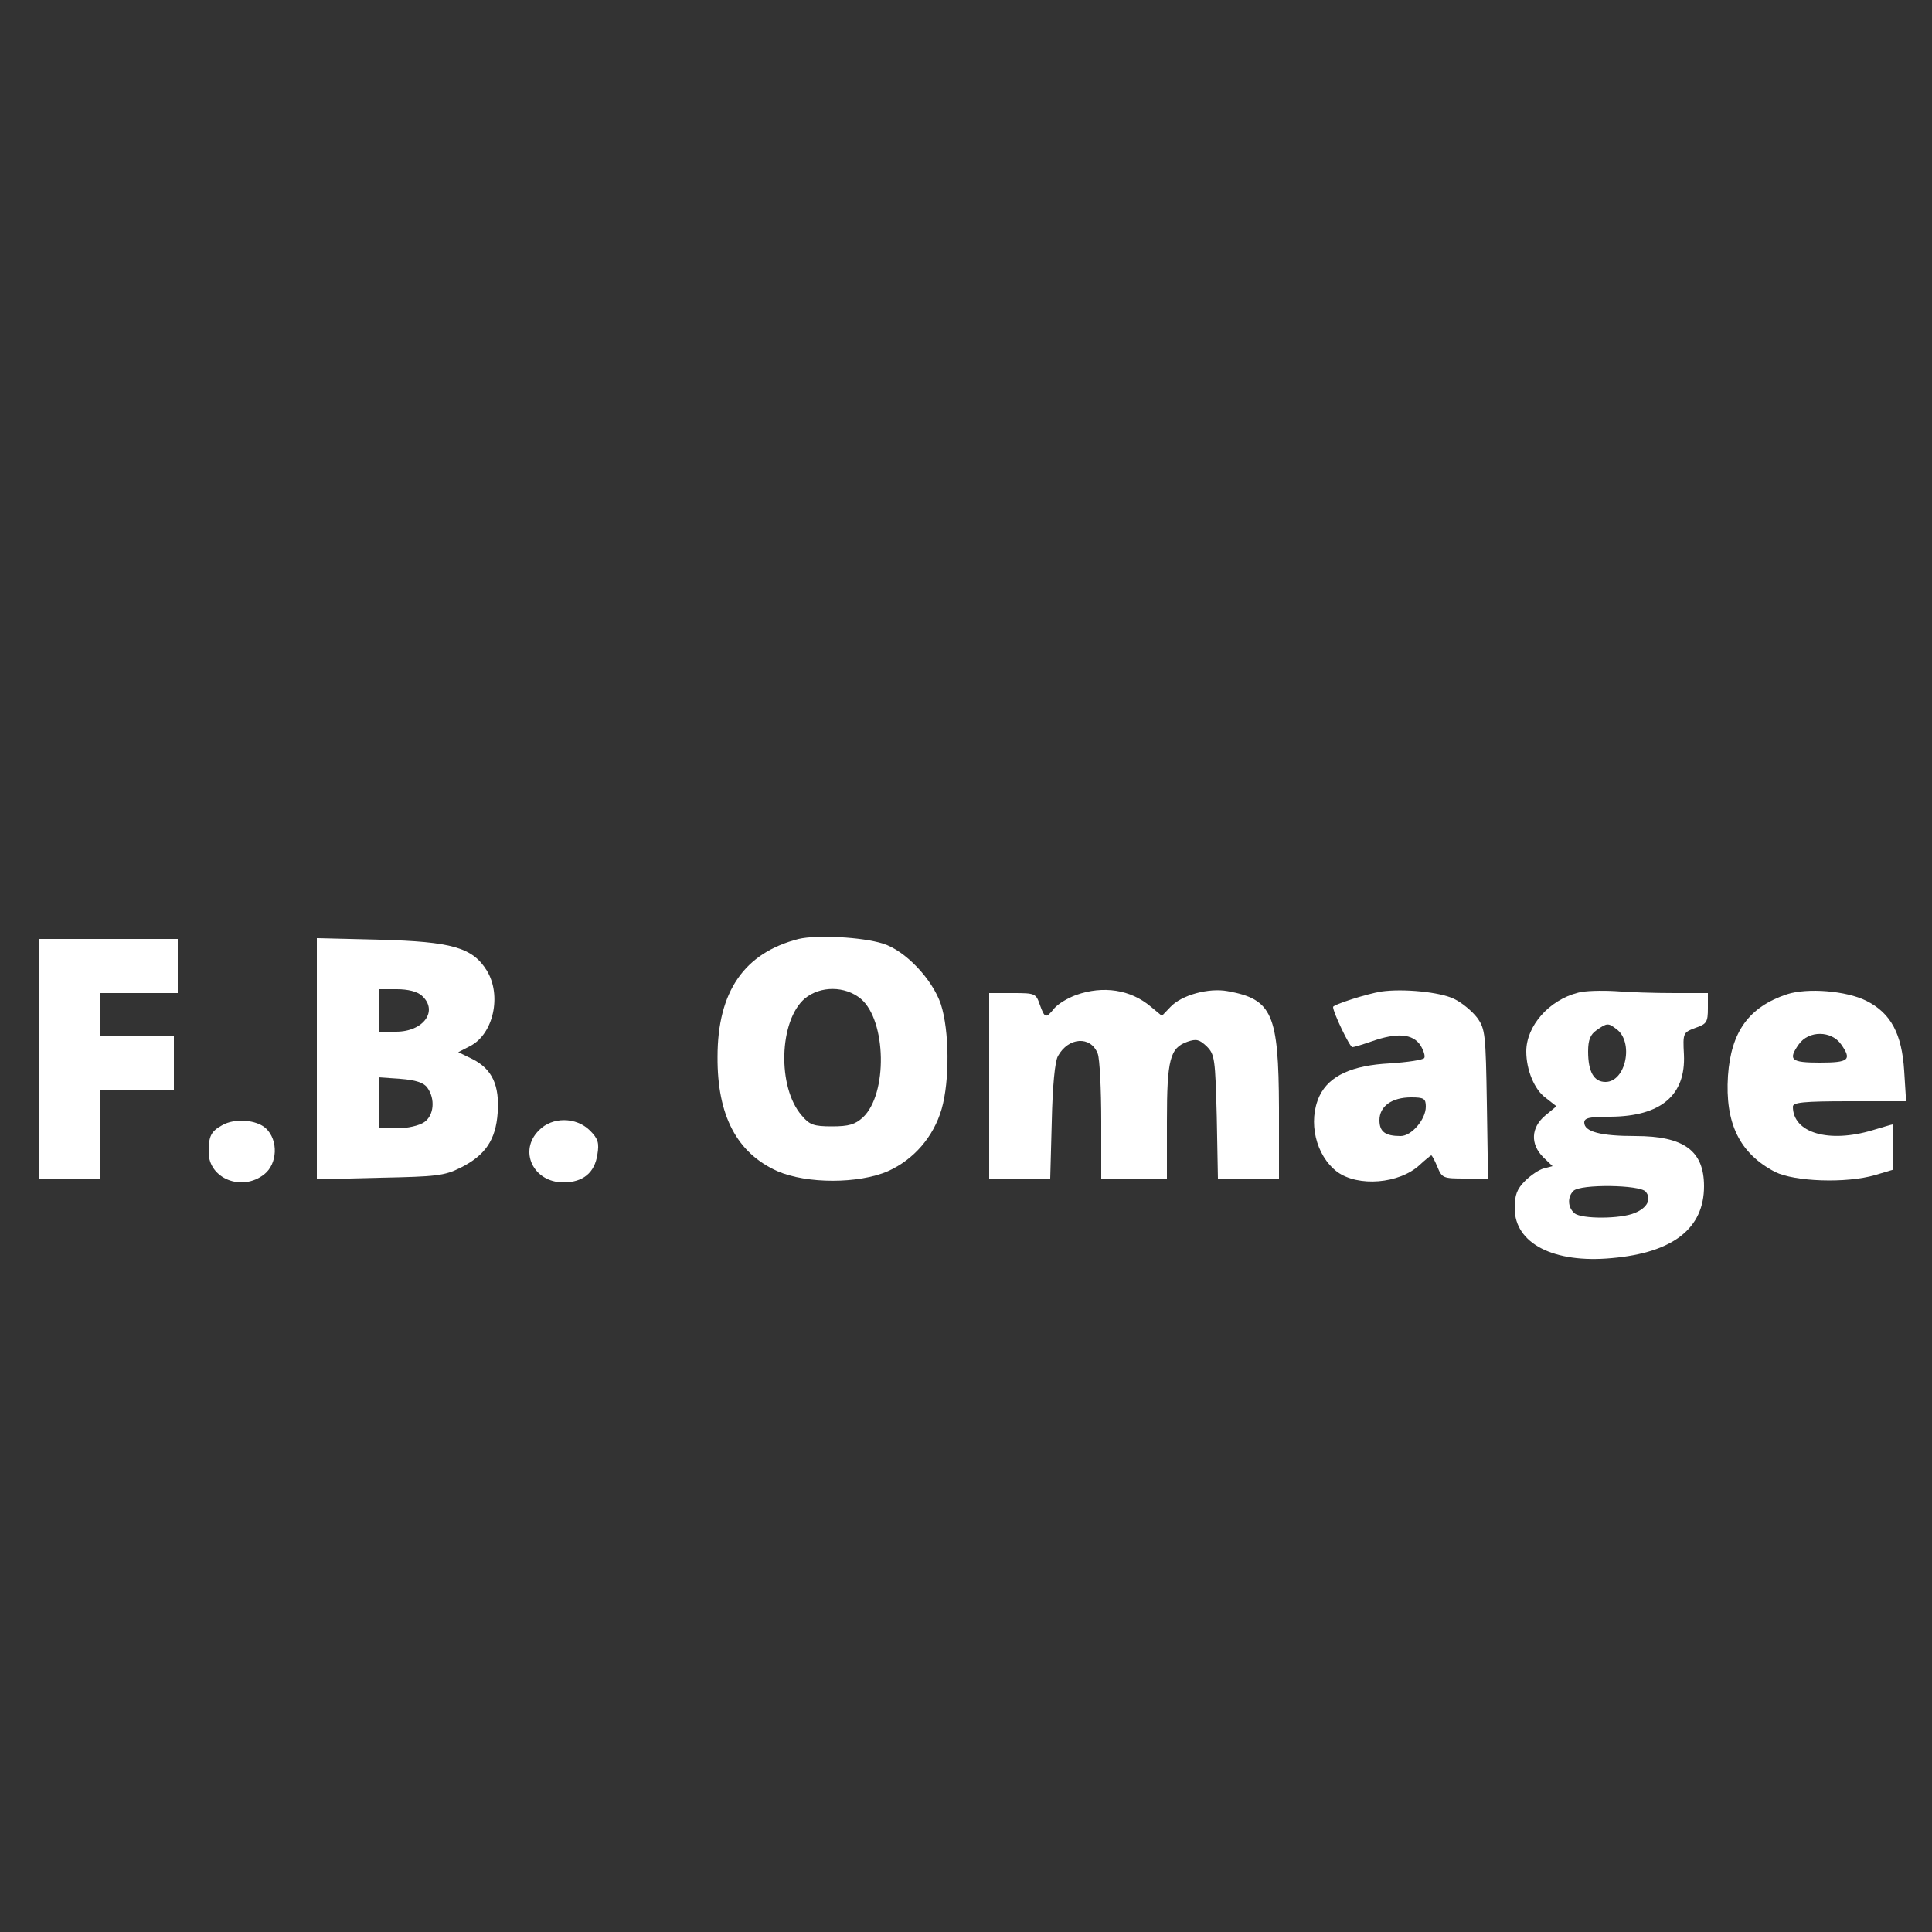 <?xml version="1.0" standalone="no"?>
<!DOCTYPE svg PUBLIC "-//W3C//DTD SVG 20010904//EN"
 "http://www.w3.org/TR/2001/REC-SVG-20010904/DTD/svg10.dtd">
<svg version="1.0" xmlns="http://www.w3.org/2000/svg"
 width="500pt" height="500pt" viewBox="0 0 500 500"
 preserveAspectRatio="xMidYMid meet">

<rect x="0" y="0" width="500" height="500" fill="#333333" stroke="none"/>

<g transform="translate(0,500) scale(0.1,-0.1)"
fill="#000000" stroke="none">
<path d="M2067 2570 c-141 -36 -210 -136 -210 -305 -1 -152 50 -249 155 -296
76 -33 210 -33 286 0 67 30 118 89 139 161 21 73 20 203 -2 271 -22 65 -92
139 -150 157 -54 17 -171 23 -218 12z m161 -155 c66 -56 70 -246 5 -307 -20
-18 -36 -23 -80 -23 -47 0 -58 4 -78 28 -64 73 -59 246 8 303 40 33 104 33
145 -1z" fill="white"/>
<path d="M100 2260 l0 -310 80 0 80 0 0 115 0 115 95 0 95 0 0 70 0 70 -95 0
-95 0 0 55 0 55 100 0 100 0 0 70 0 70 -180 0 -180 0 0 -310z" fill="white"/>
<path d="M820 2260 l0 -312 163 4 c146 3 167 5 209 26 64 32 91 72 96 142 5
71 -14 113 -65 139 l-37 18 31 16 c60 31 82 131 43 195 -37 60 -91 75 -277 80
l-163 4 0 -312z m272 163 c43 -39 4 -93 -67 -93 l-45 0 0 55 0 55 47 0 c29 0
53 -6 65 -17z m14 -238 c21 -29 17 -72 -8 -89 -13 -9 -43 -16 -70 -16 l-48 0
0 66 0 66 56 -4 c40 -3 61 -10 70 -23z" fill="white"/>
<path d="M2785 2425 c-22 -8 -47 -23 -57 -35 -21 -26 -24 -26 -37 10 -10 29
-12 30 -70 30 l-61 0 0 -240 0 -240 79 0 79 0 4 148 c2 91 8 155 16 169 27 49
85 53 103 6 5 -13 9 -92 9 -174 l0 -149 85 0 85 0 0 148 c0 161 8 190 53 206
23 8 31 6 50 -12 21 -21 22 -33 26 -182 l3 -160 79 0 79 0 0 183 c-1 243 -17
281 -133 302 -49 9 -119 -10 -148 -41 l-22 -23 -29 24 c-52 44 -123 55 -193
30z" fill="white"/>
<path d="M3575 2434 c-38 -6 -125 -34 -125 -40 0 -14 43 -104 50 -104 4 0 27
7 50 15 65 23 106 20 126 -10 8 -13 13 -28 10 -33 -3 -5 -43 -11 -89 -14 -98
-5 -157 -32 -182 -84 -31 -66 -10 -155 46 -197 54 -39 160 -31 213 18 15 14
29 25 30 25 2 0 9 -13 16 -30 12 -29 15 -30 72 -30 l59 0 -3 193 c-3 180 -4
194 -25 223 -13 17 -39 39 -60 49 -37 18 -132 27 -188 19z m115 -298 c0 -33
-37 -76 -65 -76 -40 0 -55 11 -55 41 0 36 32 59 82 59 33 0 38 -3 38 -24z" fill="white"/>
<path d="M4084 2431 c-75 -19 -134 -86 -134 -152 0 -48 21 -99 50 -120 l28
-22 -29 -24 c-37 -31 -39 -74 -5 -108 l24 -23 -23 -6 c-12 -3 -34 -18 -48 -32
-21 -21 -27 -36 -27 -71 0 -91 101 -143 251 -129 159 14 239 77 239 186 0 92
-52 130 -178 130 -89 0 -132 11 -132 35 0 12 14 15 68 15 131 1 195 56 190
161 -3 56 -2 57 30 69 29 10 32 15 32 51 l0 39 -87 0 c-49 0 -117 2 -153 5
-36 2 -79 1 -96 -4z m99 -94 c46 -33 25 -137 -28 -137 -30 0 -45 26 -45 79 0
30 6 44 22 55 27 19 30 19 51 3z m76 -421 c16 -19 4 -42 -28 -55 -37 -16 -138
-16 -156 -1 -18 15 -19 42 -3 58 18 18 172 16 187 -2z" fill="white"/>
<path d="M4625 2427 c-99 -33 -145 -97 -153 -211 -8 -123 30 -201 122 -249 50
-25 184 -30 259 -8 l47 14 0 58 c0 33 -1 59 -2 59 -2 0 -25 -7 -52 -15 -113
-34 -206 -7 -206 61 0 11 27 14 146 14 l147 0 -5 79 c-6 95 -34 149 -98 181
-52 26 -152 34 -205 17z m140 -130 c28 -40 20 -47 -55 -47 -75 0 -83 7 -55 47
26 37 85 36 110 0z" fill="white"/>
<path d="M575 2088 c-29 -16 -35 -28 -35 -70 0 -68 86 -103 144 -57 34 27 37
88 4 119 -24 22 -80 27 -113 8z" fill="white"/>
<path d="M1395 2075 c-54 -53 -15 -135 63 -135 51 0 81 25 88 72 5 30 2 41
-19 62 -36 36 -98 36 -132 1z" fill="white"/>
</g>
</svg>
